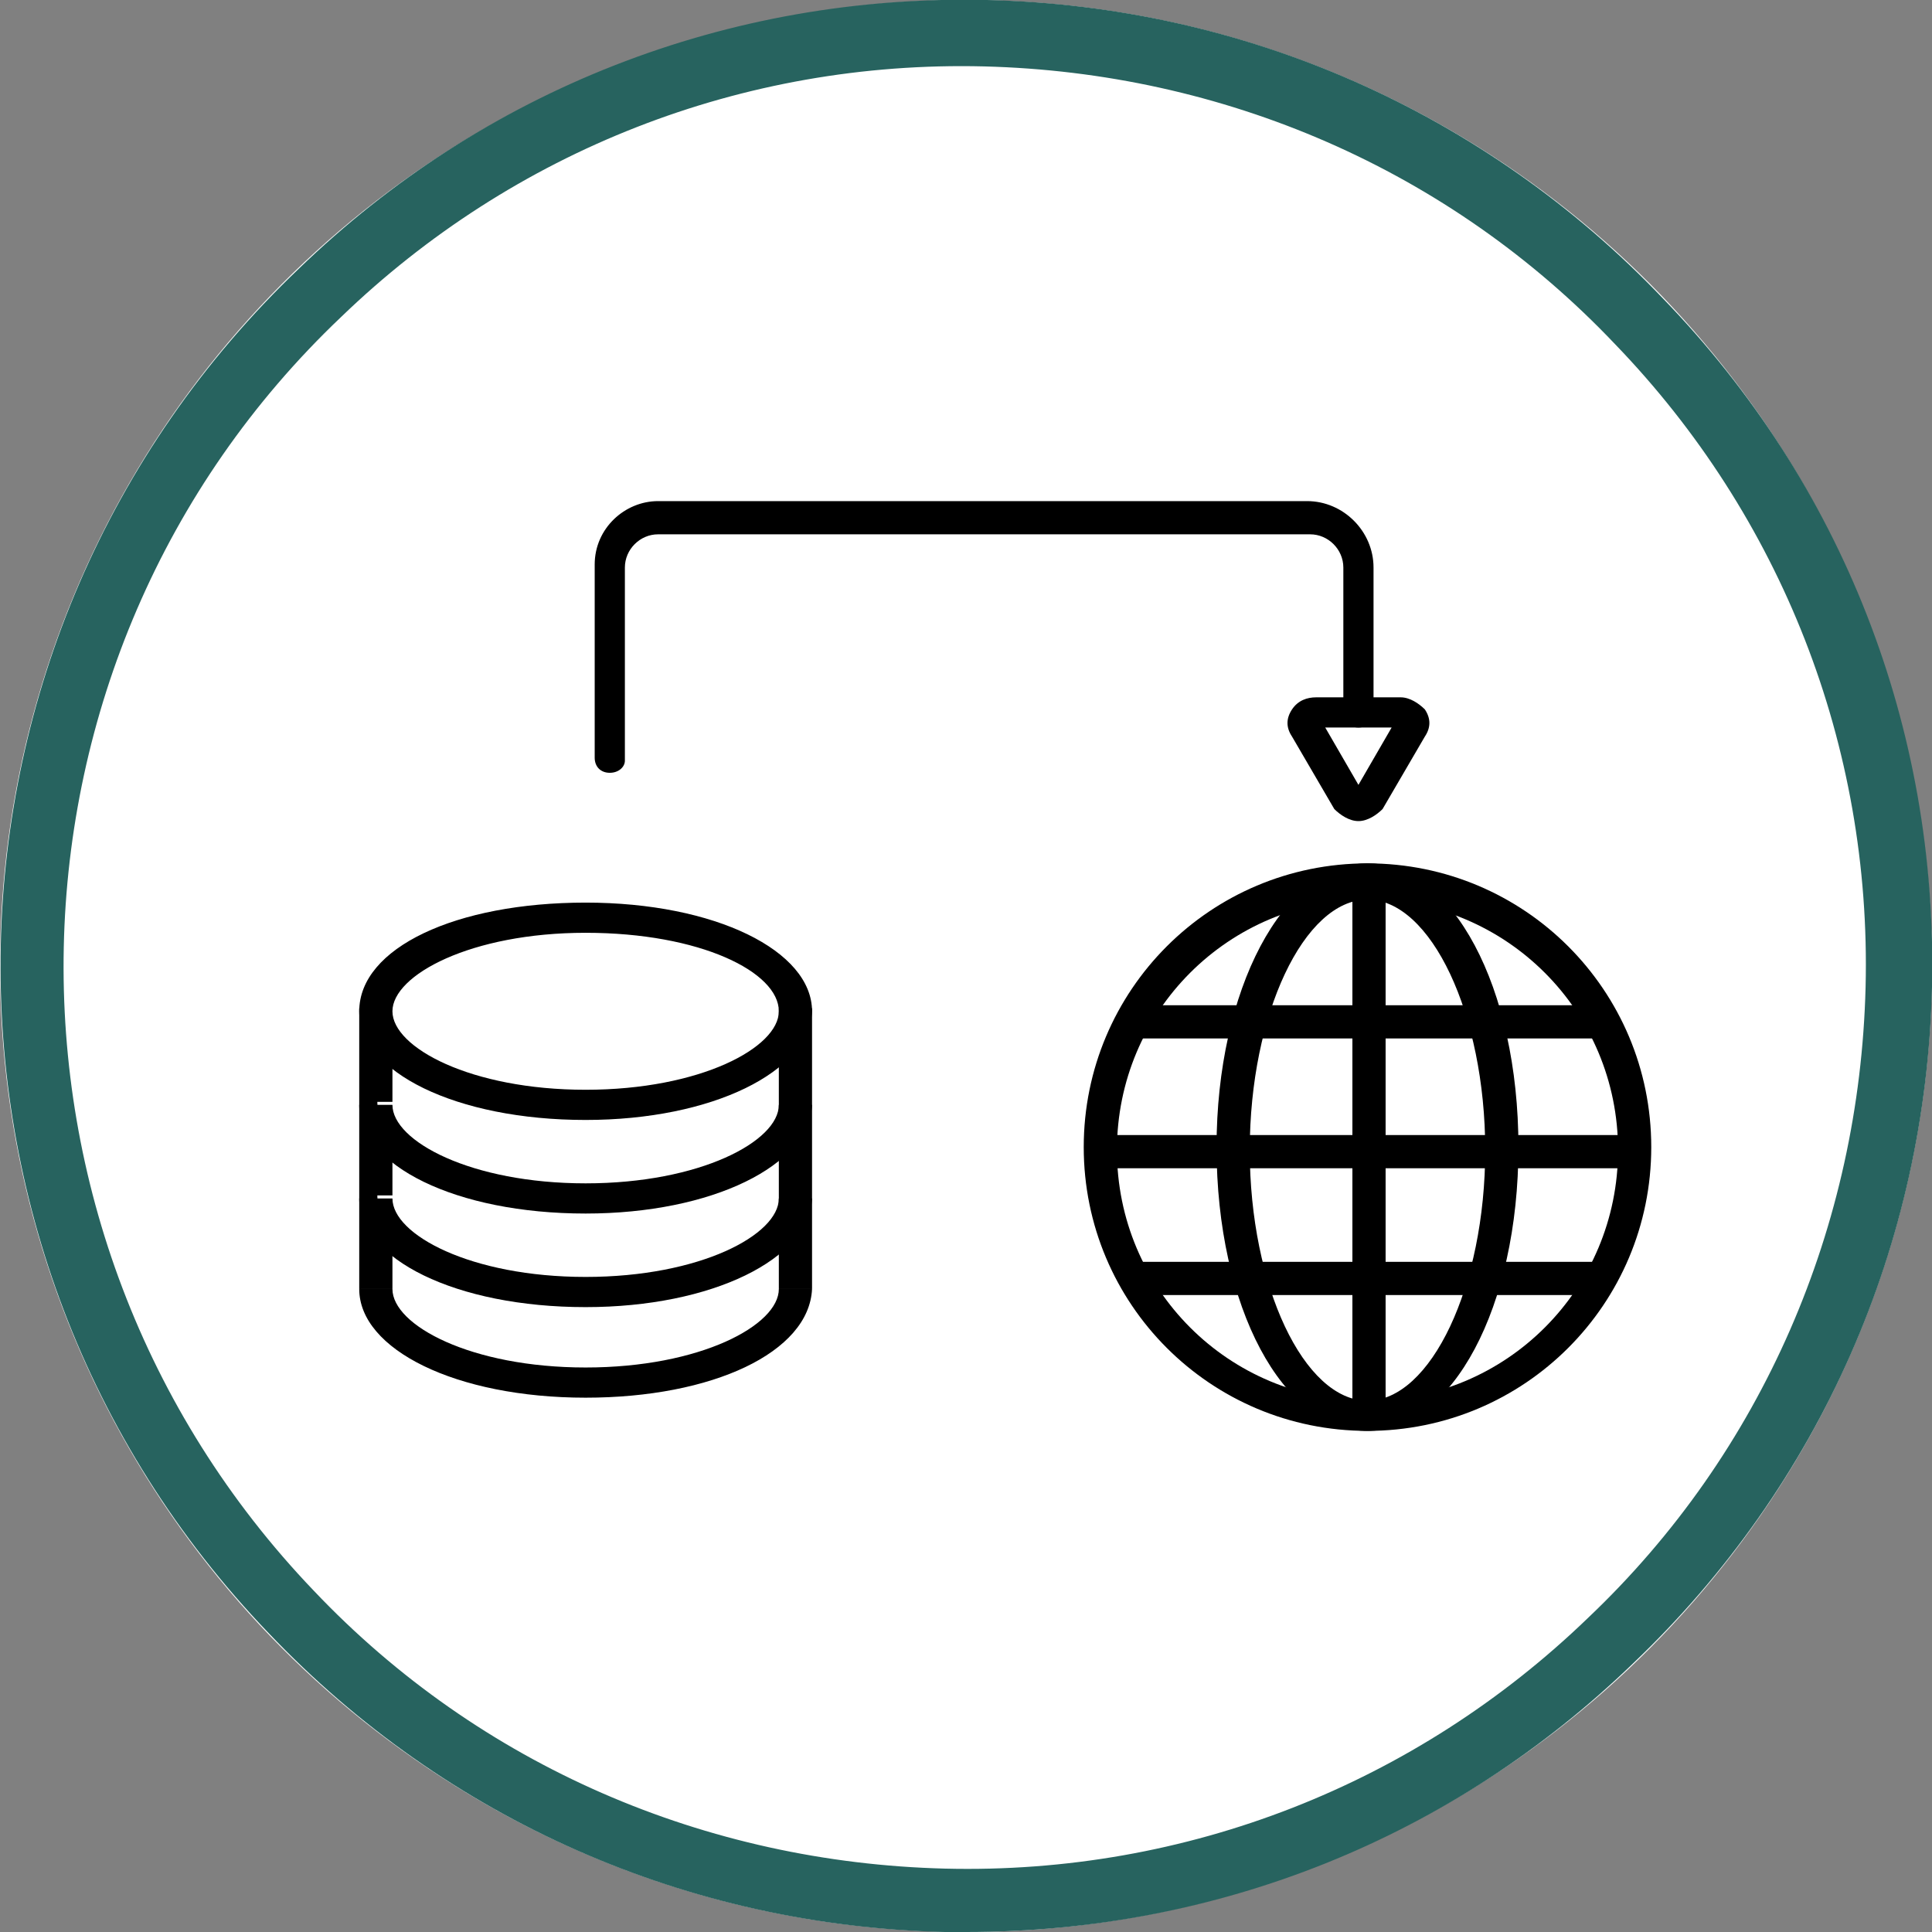 <?xml version="1.0" encoding="utf-8"?>
<!-- Generator: Adobe Illustrator 25.4.1, SVG Export Plug-In . SVG Version: 6.00 Build 0)  -->
<svg version="1.1" id="Layer_1" xmlns="http://www.w3.org/2000/svg" xmlns:xlink="http://www.w3.org/1999/xlink" x="0px" y="0px"
	 viewBox="0 0 64 64" style="enable-background:new 0 0 64 64;" xml:space="preserve">
<rect x="0" y="0" width="64" height="64" fill="#808080" stroke="none"/>
<style type="text/css">
	.st0{fill:#FFFFFF;}
	.st1{fill:#27635F;}
</style>
<circle class="st0" cx="32" cy="32" r="32"/>
<g>
	<g>
		<g>
			<g>
				<rect x="11.9" y="33.4" width="1.1" height="9.3"/>
			</g>
			<g>
				<path class="st0" d="M12.5,42.7c0,1.7,3.1,3.1,6.9,3.1s6.9-1.4,6.9-3.1"/>
				<path d="M19.4,46.3c-4.3,0-7.5-1.6-7.5-3.6H13c0,1.2,2.6,2.6,6.4,2.6s6.4-1.4,6.4-2.6h1.1C26.8,44.8,23.6,46.3,19.4,46.3z"/>
			</g>
			<g>
				<path class="st0" d="M12.5,39.6c0,1.7,3.1,3.1,6.9,3.1s6.9-1.4,6.9-3.1"/>
				<path d="M19.4,43.3c-4.3,0-7.5-1.6-7.5-3.6H13c0,1.2,2.6,2.6,6.4,2.6s6.4-1.4,6.4-2.6h1.1C26.8,41.7,23.6,43.3,19.4,43.3z"/>
			</g>
			<g>
				<path class="st0" d="M12.5,36.5c0,1.7,3.1,3.1,6.9,3.1s6.9-1.4,6.9-3.1"/>
				<path d="M19.4,40.2c-4.3,0-7.5-1.6-7.5-3.6H13c0,1.2,2.6,2.6,6.4,2.6s6.4-1.4,6.4-2.6h1.1C26.8,38.6,23.6,40.2,19.4,40.2z"/>
			</g>
			<g>
				<ellipse class="st0" cx="19.4" cy="33.4" rx="6.9" ry="3.1"/>
				<path d="M19.4,37.1c-4.3,0-7.5-1.6-7.5-3.6c0-2.1,3.2-3.6,7.5-3.6s7.5,1.6,7.5,3.6C26.8,35.5,23.6,37.1,19.4,37.1z M19.4,30.9
					c-3.8,0-6.4,1.4-6.4,2.6c0,1.2,2.6,2.6,6.4,2.6s6.4-1.4,6.4-2.6C25.8,32.2,23.2,30.9,19.4,30.9z"/>
			</g>
			<g>
				<rect x="25.8" y="33.4" width="1.1" height="9.3"/>
			</g>
		</g>
		<g>
			<path class="st1" d="M32,64c-0.2,0-0.5,0-0.7,0c-8.5-0.2-16.5-3.7-22.4-9.9l0,0c-12.2-12.7-11.8-33,1-45.2C16,3,24.1-0.2,32.7,0
				c8.5,0.2,16.5,3.7,22.4,9.9C61,16,64.2,24.1,64,32.7c-0.2,8.5-3.7,16.5-9.9,22.4C48.1,60.9,40.3,64,32,64z M10.4,52.7
				c5.5,5.8,13,9,20.9,9.2c8,0.2,15.6-2.8,21.3-8.3c5.8-5.5,9-13,9.2-20.9c0.2-8-2.8-15.6-8.3-21.3c-5.5-5.8-13-9-20.9-9.2
				c-8-0.2-15.6,2.8-21.3,8.3C-0.6,21.8-1,40.8,10.4,52.7L10.4,52.7z"/>
		</g>
		<g>
			<g>
				<path d="M45.3,47.4c-5.2,0-9.4-4.2-9.4-9.4c0-5.2,4.2-9.4,9.4-9.4s9.4,4.2,9.4,9.4C54.7,43.2,50.5,47.4,45.3,47.4z M45.3,29.8
					c-4.6,0-8.3,3.7-8.3,8.3s3.7,8.3,8.3,8.3s8.3-3.7,8.3-8.3S49.9,29.8,45.3,29.8z"/>
			</g>
			<g>
				<path d="M45.3,47.4c-2.8,0-5-4.1-5-9.4c0-5.2,2.2-9.4,5-9.4s5,4.1,5,9.4C50.3,43.3,48.1,47.4,45.3,47.4z M45.3,29.8
					c-2.1,0-3.9,3.8-3.9,8.3c0,4.5,1.8,8.3,3.9,8.3c2.1,0,3.9-3.8,3.9-8.3C49.2,33.6,47.4,29.8,45.3,29.8z"/>
			</g>
			<g>
				<rect x="37.5" y="33.3" width="15.7" height="1.1"/>
			</g>
			<g>
				<rect x="37.5" y="41.8" width="15.7" height="1.1"/>
			</g>
			<g>
				<rect x="36.6" y="37.6" width="17.6" height="1.1"/>
			</g>
			<g>
				<rect x="44.8" y="29.3" width="1.1" height="17.6"/>
			</g>
		</g>
		<g>
			<g>
				<path class="st0" d="M45.3,26.5c-0.1,0.2-0.5,0.2-0.6,0L44,25.3l-0.7-1.2c-0.1-0.2,0-0.5,0.3-0.5l1.4,0l1.4,0
					c0.3,0,0.5,0.3,0.3,0.5L46,25.3L45.3,26.5z"/>
				<path d="M45,27.2c-0.3,0-0.6-0.2-0.8-0.4l-1.4-2.4c-0.2-0.3-0.2-0.6,0-0.9c0.2-0.3,0.5-0.4,0.8-0.4h2.8c0.3,0,0.6,0.2,0.8,0.4
					c0.2,0.3,0.2,0.6,0,0.9l-1.4,2.4C45.6,27,45.3,27.2,45,27.2z M43.9,24.1l1.1,1.9l1.1-1.9H43.9z"/>
			</g>
			<g>
				<path d="M20.2,25.6c-0.3,0-0.5-0.2-0.5-0.5l0-6.4c0-1.2,1-2.1,2.1-2.1h21.5c1.2,0,2.2,1,2.2,2.2v4.8c0,0.3-0.2,0.5-0.5,0.5
					s-0.5-0.2-0.5-0.5v-4.8c0-0.6-0.5-1.1-1.1-1.1H21.8c-0.6,0-1.1,0.5-1.1,1.1l0,6.4C20.7,25.4,20.5,25.6,20.2,25.6L20.2,25.6z"/>
			</g>
		</g>
	</g>
</g>
</svg>
